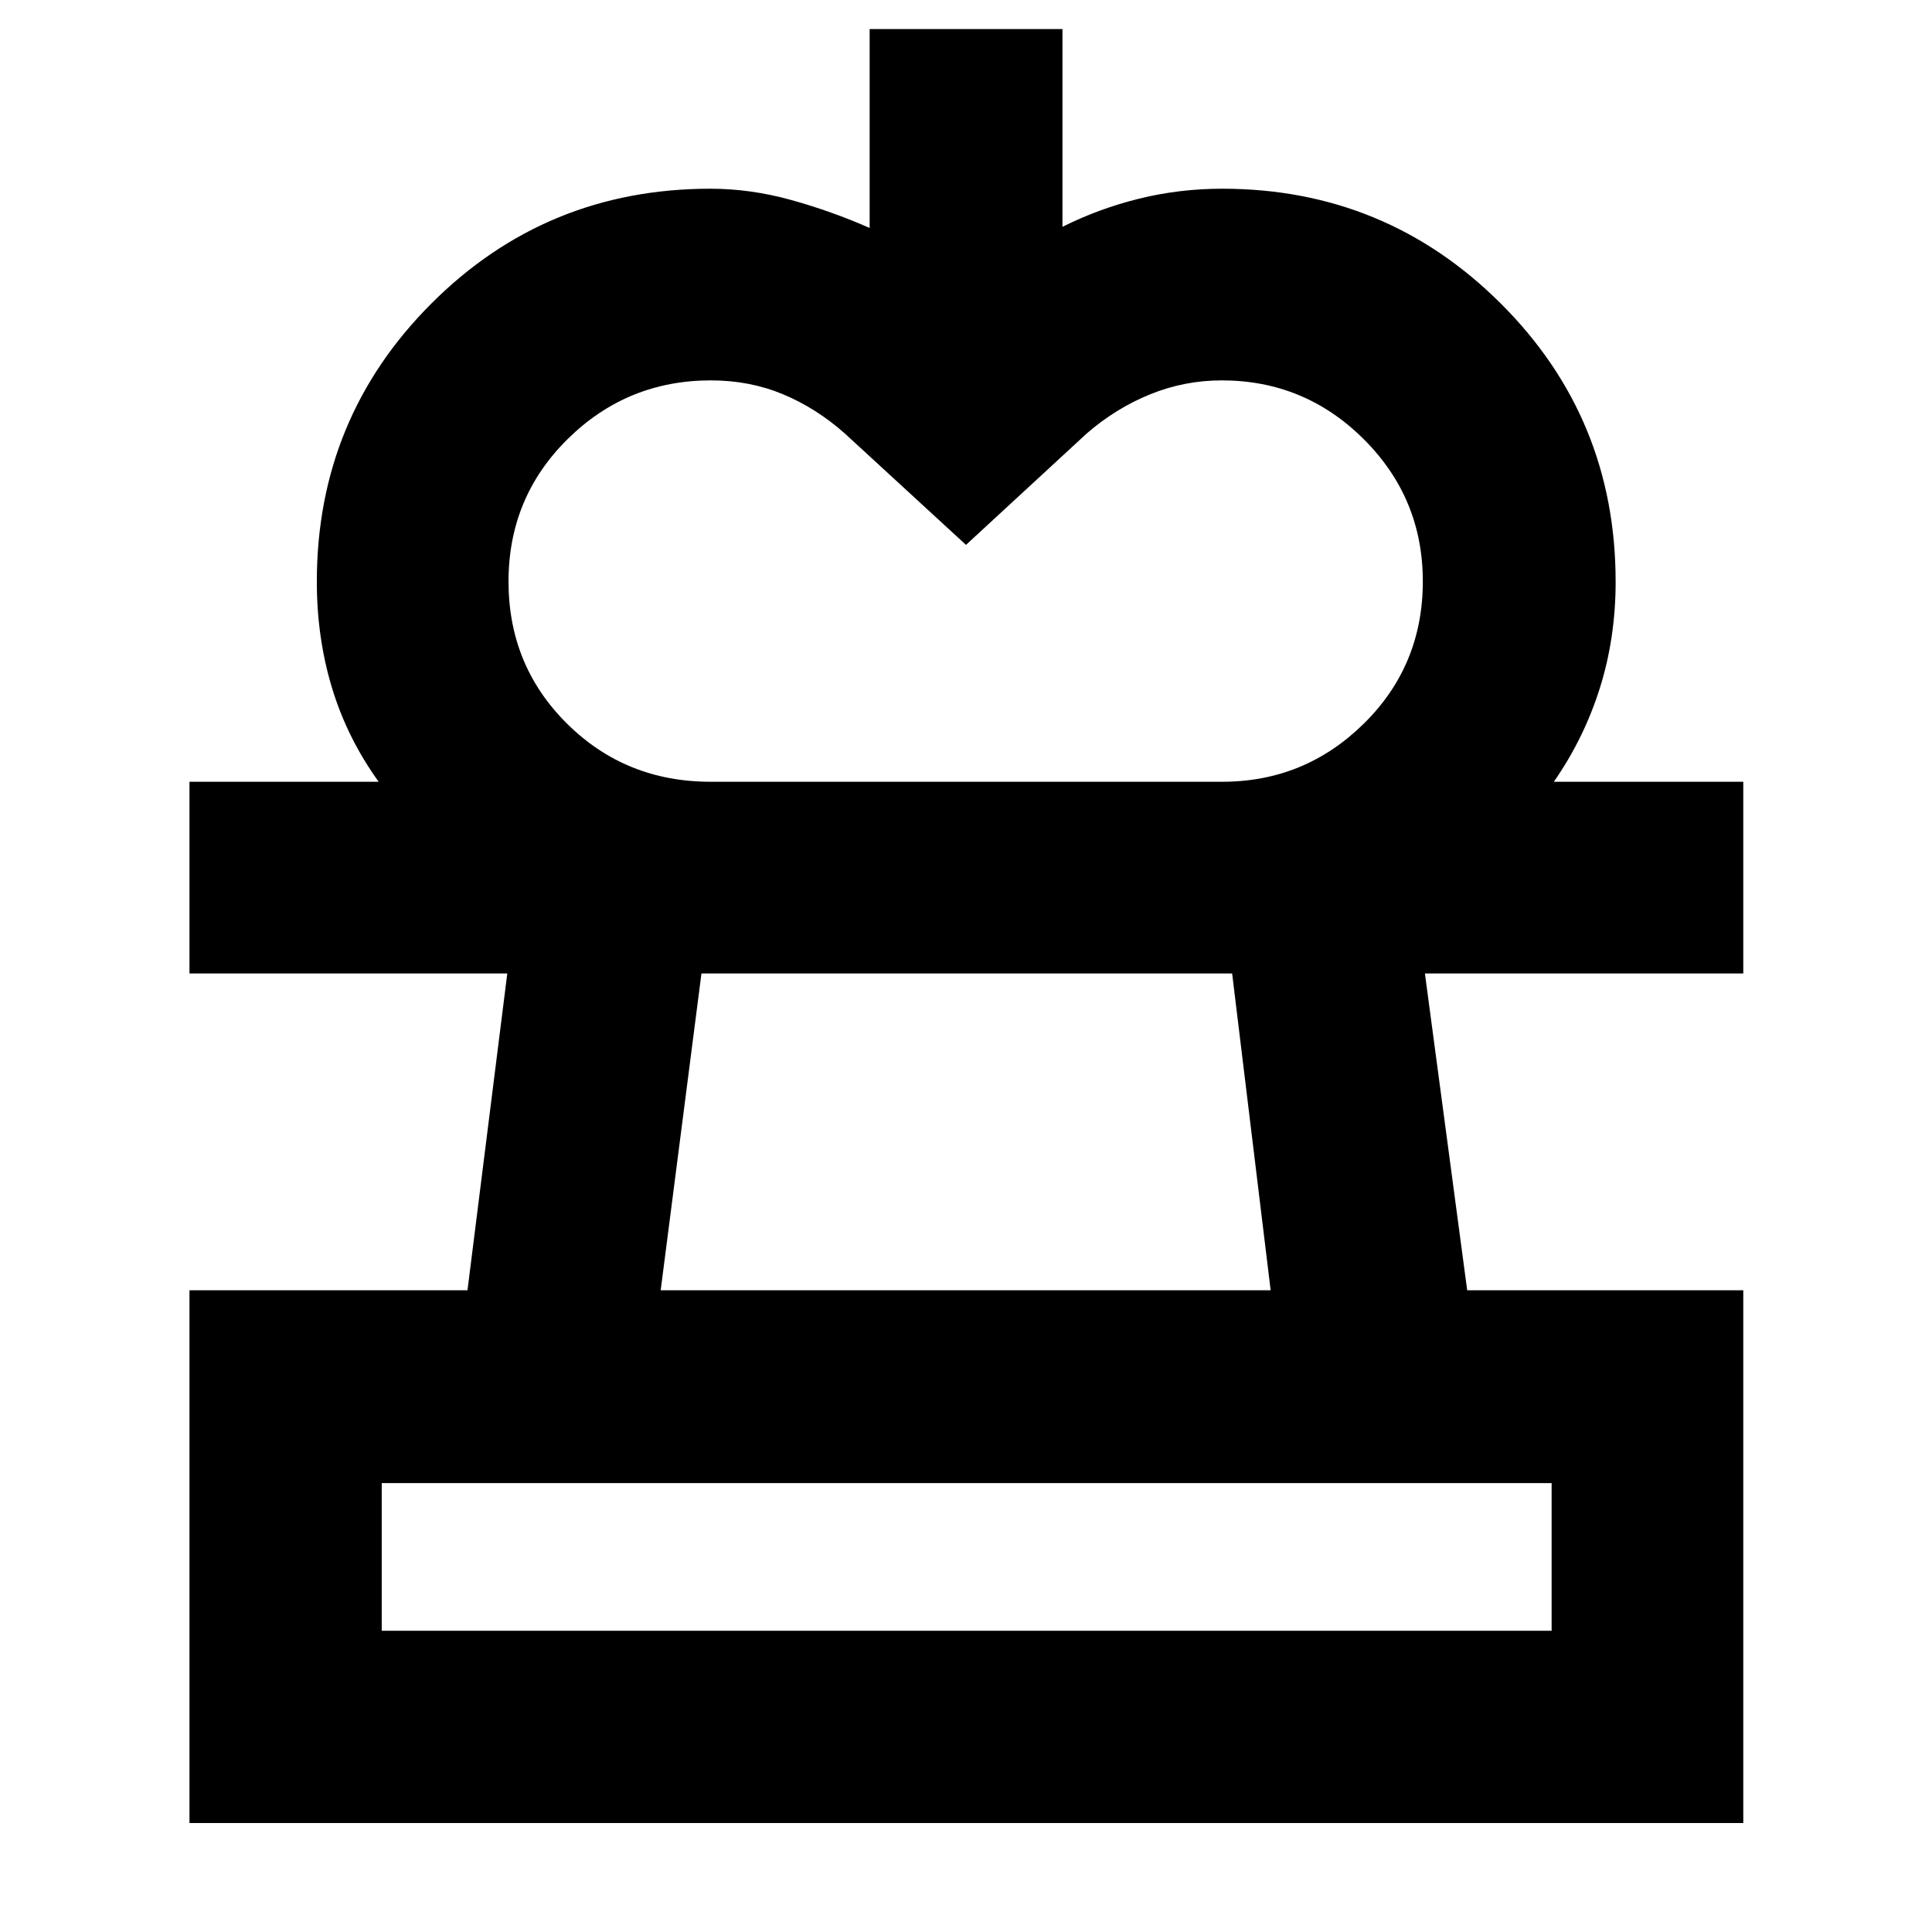 <svg xmlns="http://www.w3.org/2000/svg" height="40" viewBox="0 -960 960 960" width="40"><path d="m480-689.25-60.14-55.29q-14.27-12.67-30.81-19.56-16.54-6.89-35.81-6.89-41.57 0-71.06 29.04-29.5 29.03-29.5 70.89t29.11 70.68q29.1 28.83 71.25 28.83H188.15q-15.6-21.66-23.16-46.58-7.56-24.92-7.56-52.78 0-81.39 57-138.35 56.99-56.97 138.61-56.97 19.93 0 40.15 5.62 20.21 5.62 38.93 13.89v-98.85h95.81v98.28q18.11-9.07 38.13-14.01 20.02-4.93 41.23-4.93 81.13 0 138.32 56.92t57.19 138.4q0 27.93-7.88 52.91-7.88 24.98-22.83 46.45h-164.8q41.06 0 70.38-28.88 29.32-28.87 29.32-70.69 0-41.4-29.34-70.63-29.33-29.24-70.54-29.24-18.6 0-35.66 6.94-17.06 6.93-31.54 19.51L480-689.25ZM94.15-54.15v-264.72h138.14l19.78-157.43H94.15v-95.25h772.08v95.25h-158.2l21.01 157.43h137.19v264.72H94.15Zm95.53-95.53h581.31v-73.38H189.68v73.38Zm138.61-169.19h303.09L612.24-476.3H348.55l-20.26 157.43ZM480-149.68Zm0-326.62Z"/></svg>